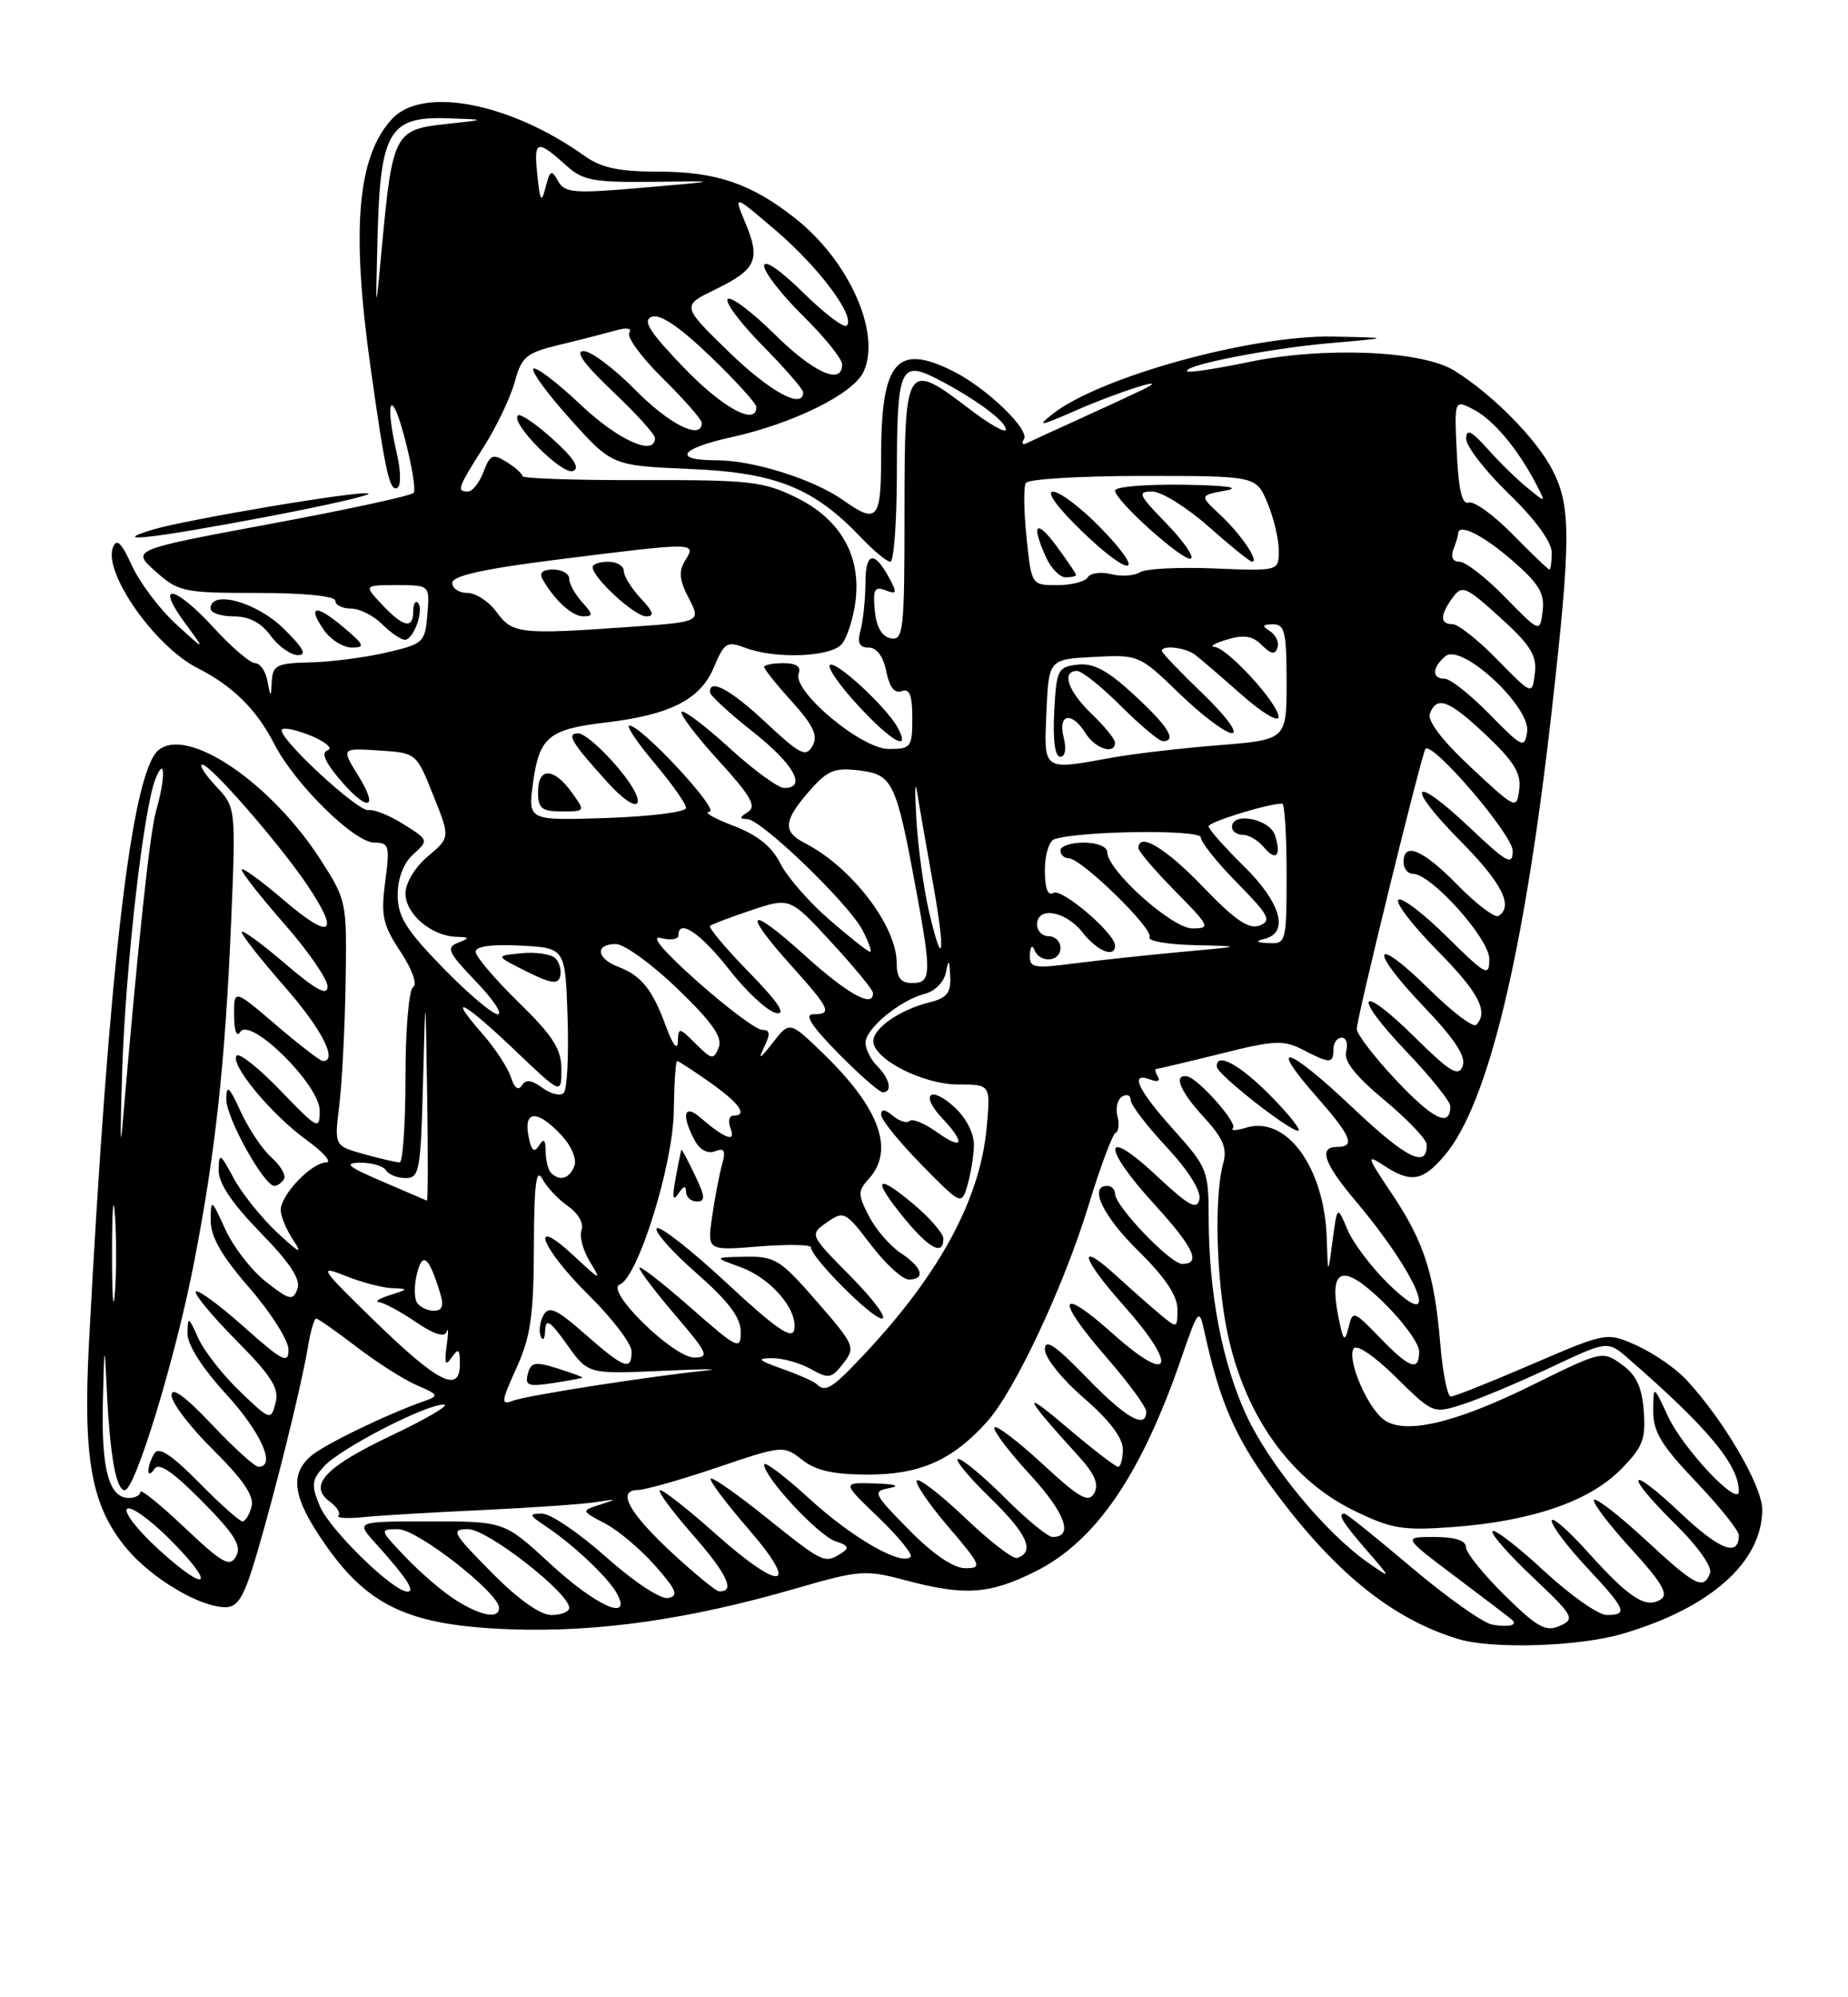 <?xml version="1.0" encoding="UTF-8" standalone="no"?>
<!DOCTYPE svg PUBLIC "-//W3C//DTD SVG 1.1//EN" "http://www.w3.org/Graphics/SVG/1.1/DTD/svg11.dtd" >
<svg xmlns="http://www.w3.org/2000/svg" xmlns:xlink="http://www.w3.org/1999/xlink" version="1.1" viewBox="0 0 237 256">
 <g >
 <path fill="currentColor"
d=" M 208.07 209.41 C 219.34 206.12 225.99 200.22 226.00 193.49 C 226.00 190.45 221.08 182.04 216.29 176.87 C 214.95 175.42 212.10 173.45 209.96 172.48 C 206.07 170.73 206.07 170.73 196.46 174.86 C 191.18 177.14 186.50 179.00 186.06 179.00 C 185.63 179.00 185.02 175.96 184.71 172.25 C 183.96 163.26 182.62 159.12 178.45 152.93 C 175.28 148.21 175.19 147.89 177.45 149.37 C 180.96 151.68 182.47 151.42 185.33 148.02 C 190.84 141.48 195.48 122.22 198.96 91.50 C 201.49 69.12 201.51 64.91 199.08 60.21 C 197.04 56.24 191.39 50.53 186.51 47.50 C 182.37 44.92 169.70 44.40 160.07 46.42 C 155.98 47.27 152.47 47.80 152.26 47.60 C 151.54 46.87 162.56 44.69 170.47 43.99 C 178.50 43.29 178.50 43.29 170.96 43.14 C 160.51 42.94 141.06 48.30 135.00 53.06 C 132.88 54.72 133.33 54.65 138.00 52.60 C 143.67 50.12 150.58 47.97 146.50 49.97 C 145.40 50.50 141.80 52.17 138.50 53.67 C 135.20 55.17 132.10 56.59 131.61 56.83 C 131.12 57.07 130.99 56.82 131.32 56.29 C 132.08 55.07 126.55 49.75 122.30 47.61 C 114.99 43.93 113.00 46.28 113.00 58.57 C 113.00 66.62 112.50 67.20 108.15 64.12 C 104.40 61.46 96.63 59.00 91.97 59.00 C 86.21 59.00 87.11 57.52 93.75 56.05 C 101.78 54.28 109.46 50.47 110.76 47.63 C 113.01 42.68 108.91 33.47 102.03 28.02 C 96.37 23.54 91.87 22.00 84.44 22.00 C 79.41 22.00 77.13 21.52 74.99 20.00 C 65.40 13.16 54.18 11.01 50.27 15.25 C 45.83 20.05 45.03 29.32 47.51 47.00 C 49.42 60.59 49.99 63.13 50.98 62.51 C 51.43 62.24 51.40 60.32 50.92 58.26 C 49.31 51.34 50.11 49.42 51.86 56.00 C 52.81 59.58 53.35 62.80 53.05 63.17 C 52.75 63.54 44.48 65.33 34.67 67.15 C 16.84 70.47 16.84 70.47 19.94 73.23 C 22.88 75.86 23.52 76.00 33.02 76.00 C 39.01 76.00 43.00 76.40 43.00 77.00 C 43.00 77.55 43.90 78.00 45.00 78.00 C 46.10 78.00 47.90 78.90 49.00 80.00 C 50.10 81.10 51.42 82.00 51.93 82.00 C 53.06 82.00 54.43 78.09 53.59 77.26 C 53.27 76.93 53.00 77.42 53.00 78.33 C 53.00 80.67 51.73 80.41 49.00 77.50 C 46.65 75.00 46.65 75.00 50.89 75.00 C 55.12 75.00 55.12 75.00 54.81 78.75 C 54.51 82.36 54.31 82.54 49.50 83.65 C 46.75 84.29 42.36 84.85 39.75 84.90 C 35.56 84.99 34.98 85.27 34.86 87.25 C 34.73 89.50 34.73 89.50 34.29 87.25 C 34.06 86.01 33.35 85.00 32.72 85.00 C 32.09 85.00 29.72 82.98 27.45 80.50 C 22.44 75.04 19.82 74.52 23.65 79.75 C 26.40 83.50 26.40 83.50 22.58 80.00 C 20.48 78.08 17.94 74.71 16.93 72.52 C 15.57 69.53 14.96 68.95 14.48 70.18 C 13.24 73.43 19.89 82.89 25.37 85.65 C 29.85 87.92 32.91 90.94 35.17 95.35 C 37.79 100.47 45.43 108.00 48.01 108.00 C 49.90 108.00 50.02 108.40 49.40 113.01 C 48.83 117.36 49.08 118.52 51.35 121.96 C 52.86 124.24 53.55 126.16 52.98 126.51 C 52.44 126.85 52.00 131.97 52.00 138.06 C 52.00 144.08 51.66 149.00 51.25 148.99 C 50.84 148.99 48.78 148.51 46.69 147.93 C 42.87 146.87 42.87 146.87 43.51 141.69 C 43.86 138.83 44.23 131.77 44.32 125.98 C 44.50 115.65 44.44 115.37 41.19 110.31 C 34.80 100.34 24.06 93.05 20.32 96.15 C 16.88 99.00 13.94 124.12 11.41 172.13 C 10.63 186.98 11.71 192.98 16.16 198.38 C 19.38 202.28 25.60 206.00 28.92 206.00 C 30.52 206.00 31.31 204.67 32.91 199.25 C 35.40 190.80 38.64 177.68 39.47 172.75 C 39.81 170.69 40.29 169.00 40.54 169.00 C 40.78 169.00 43.12 170.64 45.74 172.64 C 48.36 174.65 51.85 176.87 53.50 177.57 C 56.22 178.73 56.31 178.92 54.50 179.55 C 49.53 181.29 41.39 185.24 39.78 186.70 C 37.09 189.13 37.61 192.10 41.75 198.02 C 47.29 205.94 52.59 208.36 65.44 208.83 C 76.63 209.24 88.42 207.56 102.09 203.59 C 110.22 201.24 110.99 201.18 116.09 202.54 C 123.74 204.57 126.88 204.36 132.78 201.42 C 140.53 197.56 146.36 189.03 151.53 174.00 C 153.64 167.86 153.80 167.67 154.42 170.50 C 156.50 180.05 158.53 184.58 163.94 191.76 C 171.56 201.86 178.73 207.55 186.99 210.07 C 191.37 211.40 202.45 211.06 208.07 209.41 Z  M 36.30 80.50 C 32.82 77.13 27.00 75.56 27.00 78.00 C 27.00 78.55 28.33 79.00 29.95 79.00 C 31.94 79.00 33.49 79.81 34.70 81.47 C 35.69 82.83 37.27 83.95 38.20 83.97 C 39.42 83.99 38.89 83.02 36.30 80.50 Z  M 44.03 80.38 C 40.48 77.38 39.32 77.59 41.58 80.81 C 42.42 82.01 44.02 83.00 45.13 83.00 C 46.88 83.00 46.73 82.65 44.03 80.38 Z  M 33.87 66.30 C 41.78 64.81 47.79 63.43 47.24 63.25 C 46.06 62.85 23.85 66.59 19.50 67.91 C 13.79 69.66 19.56 69.01 33.87 66.30 Z  M 191.40 208.24 C 190.24 208.05 185.60 204.77 181.08 200.95 C 176.56 197.13 172.67 194.00 172.43 194.00 C 171.48 194.00 172.14 195.09 175.25 198.68 C 178.50 202.43 178.50 202.43 175.34 200.21 C 169.97 196.44 162.83 187.79 159.89 181.50 C 156.77 174.82 155.02 165.73 155.01 156.15 C 155.00 150.03 154.83 149.61 150.50 144.79 C 145.88 139.65 144.81 137.33 147.55 138.38 C 148.44 138.72 148.84 138.56 148.49 137.99 C 148.16 137.44 148.08 137.00 148.31 137.00 C 148.55 137.00 152.25 136.12 156.53 135.06 C 163.46 133.32 164.62 133.27 167.11 134.56 C 170.60 136.36 171.00 136.36 171.00 134.50 C 171.00 133.68 171.48 133.00 172.07 133.00 C 172.65 133.00 172.91 133.79 172.64 134.75 C 172.29 135.97 173.78 137.87 177.54 141.00 C 180.51 143.47 182.96 146.04 182.97 146.69 C 183.05 149.84 180.38 148.51 173.45 141.95 C 165.10 134.05 162.41 133.26 168.88 140.60 C 173.30 145.63 173.87 147.00 171.50 147.00 C 169.05 147.00 169.76 149.09 173.90 153.99 C 182.03 163.64 185.10 171.43 178.06 164.56 C 175.90 162.45 173.53 159.32 172.81 157.61 C 171.50 154.50 171.50 154.50 170.90 159.00 C 170.30 163.50 170.30 163.50 170.15 158.72 C 169.86 149.63 164.99 142.95 159.80 144.54 C 158.53 144.93 157.78 144.95 158.13 144.58 C 158.74 143.93 153.63 138.19 152.24 137.96 C 150.45 137.67 151.31 139.83 154.28 143.07 C 156.85 145.85 157.41 147.16 156.88 149.07 C 155.83 152.82 155.91 161.83 157.05 168.87 C 158.91 180.33 164.95 189.36 173.57 193.58 C 178.44 195.96 179.85 196.20 186.28 195.73 C 196.34 194.98 203.72 192.48 207.76 188.44 C 210.67 185.53 211.08 184.52 210.81 180.89 C 210.58 177.78 209.85 176.23 208.00 174.90 C 205.53 173.11 205.40 173.14 196.55 177.51 C 186.47 182.50 179.90 183.99 177.34 181.86 C 175.20 180.09 172.75 174.21 173.59 172.86 C 173.97 172.25 176.22 173.76 179.02 176.52 C 183.79 181.22 183.80 181.22 187.65 179.98 C 189.77 179.29 194.80 177.18 198.84 175.28 C 206.18 171.82 206.18 171.82 208.84 174.14 C 219.08 183.05 223.00 187.77 223.00 191.15 C 223.00 193.28 215.85 185.71 213.90 181.50 C 212.04 177.50 212.04 177.50 212.02 180.82 C 212.00 183.50 213.07 185.27 217.50 189.91 C 220.53 193.09 223.00 196.18 223.00 196.78 C 223.00 199.62 220.54 198.68 215.50 193.91 C 208.68 187.46 208.17 188.77 214.92 195.42 C 217.73 198.18 219.61 200.85 219.31 201.63 C 218.47 203.83 217.45 203.31 211.03 197.36 C 207.68 194.26 204.71 191.96 204.43 192.24 C 204.15 192.52 206.27 195.32 209.13 198.46 C 213.14 202.84 214.03 204.36 212.98 205.01 C 211.05 206.21 208.93 204.83 203.62 198.92 C 201.08 196.09 199.00 194.30 199.00 194.93 C 199.00 195.57 201.03 198.25 203.50 200.90 C 208.54 206.28 208.84 207.00 206.06 207.00 C 204.99 207.00 201.37 204.46 198.03 201.36 C 194.68 198.26 191.70 195.96 191.41 196.25 C 191.12 196.54 193.42 199.18 196.53 202.11 C 201.84 207.14 202.04 207.50 200.04 208.39 C 198.24 209.20 197.15 208.59 192.96 204.46 C 190.23 201.77 188.00 199.00 188.00 198.29 C 188.00 197.45 186.59 197.00 183.95 197.00 C 179.89 197.00 179.89 197.00 186.70 202.12 C 190.44 204.94 193.69 207.41 193.92 207.62 C 194.67 208.31 193.54 208.59 191.40 208.24 Z  M 163.00 140.50 C 159.02 136.44 155.90 134.76 156.06 136.75 C 156.13 137.71 165.19 144.84 166.46 144.93 C 166.99 144.97 165.43 142.97 163.00 140.50 Z  M 58.50 205.12 C 56.85 204.09 53.95 201.61 52.05 199.62 C 48.64 196.04 48.63 196.00 51.07 196.00 C 53.51 196.00 64.00 204.18 64.00 206.08 C 64.00 207.54 61.75 207.15 58.50 205.12 Z  M 63.00 201.50 C 58.00 196.44 57.76 196.00 60.05 196.00 C 62.51 196.00 73.00 204.17 73.00 206.08 C 73.00 206.58 71.97 207.00 70.72 207.00 C 69.27 207.00 66.43 204.98 63.00 201.50 Z  M 70.59 200.45 C 64.68 195.00 64.68 195.00 55.15 195.00 C 45.63 195.00 45.63 195.00 48.11 197.75 C 52.08 202.14 53.32 204.00 52.26 204.00 C 50.40 204.00 42.27 196.06 41.00 193.01 C 39.90 190.35 39.97 189.69 41.52 187.98 C 43.62 185.66 54.60 179.99 56.91 180.03 C 57.78 180.04 54.78 181.82 50.24 183.97 C 41.66 188.04 39.46 190.40 42.32 192.49 C 43.23 193.16 43.71 193.95 43.40 194.26 C 43.09 194.58 44.56 194.66 46.67 194.45 C 48.78 194.24 55.67 193.83 62.00 193.54 C 68.33 193.24 74.85 192.79 76.50 192.52 C 79.13 192.10 79.19 192.14 77.00 192.84 C 74.50 193.64 74.50 193.64 77.60 195.27 C 79.31 196.16 82.20 198.61 84.04 200.70 C 86.78 203.82 87.07 204.55 85.68 204.82 C 84.72 205.01 81.29 202.74 77.74 199.58 C 74.31 196.52 70.61 194.01 69.53 194.00 C 67.77 194.00 67.82 194.18 70.03 195.65 C 73.60 198.04 78.02 202.22 79.12 204.25 C 81.12 207.94 76.45 205.86 70.59 200.45 Z  M 86.38 199.21 C 80.70 193.97 79.04 191.01 81.78 190.98 C 82.73 190.97 87.32 189.67 91.98 188.09 C 100.36 185.25 100.49 185.24 102.87 187.11 C 104.63 188.50 106.90 189.00 111.38 189.00 C 118.03 188.99 122.16 187.15 126.59 182.22 C 130.14 178.27 136.43 164.87 139.60 154.50 C 141.11 149.55 142.68 145.37 143.07 145.20 C 143.46 145.04 143.57 144.08 143.31 143.06 C 143.04 142.05 143.31 140.92 143.91 140.55 C 144.51 140.18 145.00 140.38 145.00 140.98 C 145.00 141.59 147.06 144.29 149.58 146.99 C 152.35 149.95 154.03 152.60 153.82 153.69 C 153.53 155.17 152.50 154.60 148.23 150.61 C 141.43 144.26 141.26 146.94 148.00 154.31 C 153.09 159.88 154.09 162.00 151.62 162.00 C 150.09 162.00 143.00 154.59 143.00 153.00 C 143.00 152.45 142.55 152.00 142.00 152.00 C 139.58 152.00 141.45 155.89 146.03 160.38 C 149.39 163.68 151.00 166.07 151.00 167.78 C 151.00 170.29 150.98 170.30 148.75 168.44 C 147.51 167.41 145.04 165.23 143.26 163.60 C 138.08 158.85 138.58 161.13 144.09 167.31 C 151.16 175.25 150.27 177.68 142.75 170.97 C 135.67 164.65 135.26 166.35 142.00 174.09 C 144.75 177.26 147.00 180.33 147.00 180.92 C 147.00 183.26 144.38 181.76 139.31 176.52 C 135.30 172.39 134.00 171.51 134.00 172.97 C 134.00 174.03 136.23 176.81 139.00 179.19 C 142.24 181.99 144.00 184.29 144.00 185.75 C 144.00 186.99 143.72 188.00 143.39 188.00 C 143.05 188.00 140.01 185.66 136.64 182.79 C 130.84 177.87 131.31 178.94 138.33 186.65 C 140.40 188.92 140.96 190.25 140.33 191.38 C 139.60 192.68 138.46 192.04 133.69 187.63 C 130.52 184.71 127.75 182.60 127.53 182.96 C 127.31 183.31 129.36 186.03 132.09 189.00 C 136.63 193.94 137.74 197.00 134.98 197.00 C 134.39 197.00 131.65 194.75 128.90 192.00 C 126.15 189.25 123.45 187.00 122.89 187.00 C 122.33 187.00 124.18 189.26 127.01 192.01 C 131.78 196.65 132.78 198.91 130.43 199.69 C 129.92 199.86 126.94 197.57 123.82 194.59 C 120.70 191.62 117.89 189.44 117.59 189.75 C 117.28 190.06 119.08 192.72 121.59 195.66 C 125.86 200.65 126.00 201.00 123.79 201.00 C 122.28 201.00 119.67 199.22 116.58 196.09 C 111.95 191.38 111.85 191.15 114.12 190.72 C 115.54 190.45 114.78 190.22 112.23 190.14 C 107.96 190.00 107.96 190.00 112.66 194.49 C 115.23 196.97 117.09 199.24 116.78 199.55 C 115.59 200.74 109.27 197.10 103.75 192.05 C 100.59 189.16 98.00 187.21 98.00 187.72 C 98.00 189.36 104.99 196.86 107.16 197.55 C 108.82 198.08 108.97 198.40 107.88 199.09 C 105.76 200.44 105.58 200.36 98.34 194.56 C 94.61 191.56 91.37 189.29 91.15 189.52 C 90.92 189.74 93.09 192.64 95.97 195.96 C 102.75 203.79 100.19 204.11 91.66 196.50 C 88.27 193.48 85.13 191.01 84.67 191.00 C 84.21 191.00 86.09 193.57 88.84 196.71 C 93.29 201.78 94.36 204.09 92.19 203.96 C 91.81 203.93 89.20 201.80 86.38 199.21 Z  M 20.38 198.63 C 17.70 196.19 15.85 193.84 16.29 193.40 C 16.72 192.96 19.17 194.70 21.74 197.26 C 27.80 203.32 26.73 204.40 20.38 198.63 Z  M 23.67 195.79 C 20.55 192.84 18.00 190.78 18.00 191.21 C 18.00 191.65 17.34 192.00 16.54 192.00 C 13.99 192.00 12.99 188.39 13.19 179.82 C 13.37 172.12 13.41 171.99 13.69 178.00 C 14.09 186.54 14.88 191.00 16.00 191.00 C 17.33 191.00 22.49 174.11 24.85 162.00 C 27.60 147.95 28.87 136.34 29.63 118.42 C 30.26 103.50 30.26 103.50 27.68 100.75 C 26.26 99.24 25.48 98.00 25.95 98.00 C 26.99 98.00 35.77 108.06 39.37 113.39 C 43.66 119.74 42.49 120.58 36.50 115.46 C 33.48 112.87 31.00 111.08 31.00 111.47 C 31.00 111.87 33.48 115.01 36.50 118.46 C 39.52 121.90 42.00 125.49 42.00 126.44 C 42.00 127.70 40.54 126.91 36.50 123.46 C 33.48 120.87 31.00 119.08 31.00 119.47 C 31.00 119.87 33.48 123.01 36.50 126.46 C 41.26 131.88 43.38 136.00 41.41 136.00 C 41.08 136.00 38.38 133.92 35.41 131.38 C 30.00 126.76 30.00 126.76 30.02 130.13 C 30.02 132.13 30.35 133.00 30.81 132.27 C 32.09 130.26 41.00 139.06 41.00 142.34 C 41.00 144.88 40.78 144.76 36.01 139.82 C 33.27 136.97 30.73 134.94 30.37 135.29 C 29.37 136.29 34.73 142.79 39.25 146.07 C 41.48 147.68 42.64 149.00 41.82 149.00 C 39.96 149.00 36.00 153.15 36.00 155.09 C 36.00 155.90 36.75 157.67 37.66 159.03 C 38.87 160.84 38.31 160.56 35.57 158.00 C 33.51 156.07 30.99 152.93 29.96 151.00 C 28.23 147.77 28.08 147.69 28.04 149.97 C 28.01 151.65 29.74 154.22 33.39 157.97 C 37.23 161.90 38.60 164.00 38.14 165.22 C 37.56 166.76 37.14 166.66 34.12 164.30 C 32.27 162.85 29.92 159.82 28.90 157.58 C 27.11 153.64 27.04 153.60 27.02 156.42 C 27.01 158.51 28.42 160.98 32.00 165.09 C 34.75 168.26 37.00 171.81 37.00 173.00 C 37.00 174.87 36.24 174.48 31.32 170.10 C 28.19 167.31 25.41 165.26 25.12 165.54 C 24.84 165.82 27.16 168.63 30.28 171.78 C 34.85 176.40 35.83 177.95 35.34 179.82 C 34.74 182.10 34.66 182.07 30.75 178.32 C 28.56 176.22 26.16 173.15 25.42 171.50 C 24.18 168.73 24.08 168.68 24.04 170.86 C 24.01 172.33 25.88 175.28 29.00 178.69 C 33.49 183.60 35.45 188.00 33.15 188.00 C 32.67 188.00 29.97 185.55 27.15 182.56 C 23.71 178.93 22.00 177.69 22.00 178.84 C 22.00 179.79 24.42 182.96 27.38 185.88 C 31.18 189.64 32.62 191.75 32.26 193.10 C 31.99 194.14 31.46 195.00 31.10 195.00 C 30.73 195.00 28.21 192.76 25.51 190.01 C 22.06 186.51 20.37 185.39 19.82 186.26 C 19.38 186.94 19.03 187.95 19.03 188.50 C 19.03 189.05 19.38 188.94 19.81 188.27 C 20.36 187.40 22.19 188.65 25.91 192.41 C 30.10 196.65 31.02 198.14 30.28 199.47 C 29.47 200.92 28.56 200.41 23.67 195.79 Z  M 36.42 151.13 C 36.71 150.66 36.00 149.42 34.84 148.38 C 33.67 147.35 31.89 144.70 30.88 142.50 C 29.38 139.23 29.04 138.93 29.02 140.90 C 29.00 143.26 33.85 151.99 35.19 152.00 C 35.57 152.00 36.12 151.61 36.42 151.13 Z  M 66.23 175.35 C 68.05 171.34 68.44 168.65 68.47 159.83 C 68.49 151.85 68.76 149.64 69.54 151.08 C 70.11 152.15 71.60 153.74 72.86 154.61 C 74.17 155.53 74.90 156.82 74.58 157.66 C 74.27 158.45 74.78 160.32 75.70 161.80 C 77.19 164.21 76.98 164.13 73.69 161.05 C 67.68 155.44 69.31 159.89 75.50 166.00 C 78.53 168.99 81.00 172.23 81.00 173.22 C 81.00 175.76 80.07 175.42 75.02 170.99 C 71.35 167.76 70.40 167.33 69.70 168.57 C 69.24 169.40 69.08 170.62 69.35 171.29 C 69.62 171.95 69.88 171.61 69.92 170.51 C 69.98 168.93 70.56 169.31 72.71 172.33 C 75.41 176.13 75.41 176.13 84.96 175.70 C 90.21 175.46 92.70 175.45 90.50 175.67 C 83.06 176.44 67.50 178.87 65.76 179.54 C 64.22 180.13 64.27 179.66 66.23 175.35 Z  M 74.69 176.58 C 74.80 176.51 73.37 175.98 71.51 175.40 C 68.61 174.49 68.08 174.59 67.69 176.09 C 67.30 177.59 67.75 177.76 70.86 177.28 C 72.86 176.97 74.59 176.66 74.69 176.58 Z  M 104.74 177.41 C 104.42 177.08 102.43 176.20 100.32 175.45 C 97.22 174.35 96.97 174.09 99.00 174.08 C 100.38 174.07 102.62 174.70 104.00 175.48 C 106.27 176.76 106.65 176.69 108.15 174.75 C 109.74 172.69 109.61 172.39 104.75 166.81 C 100.09 161.45 99.39 161.01 95.60 161.08 C 91.50 161.15 91.50 161.15 94.94 162.40 C 98.86 163.81 102.37 167.90 101.85 170.45 C 101.59 171.75 99.48 170.29 93.21 164.46 C 88.65 160.22 84.61 157.06 84.23 157.43 C 83.86 157.81 86.12 160.38 89.27 163.14 C 93.42 166.78 95.00 168.87 95.00 170.70 C 95.00 173.10 94.63 172.92 88.50 167.54 C 84.92 164.40 82.00 162.13 82.00 162.51 C 82.00 162.88 84.08 165.62 86.62 168.59 C 90.77 173.44 91.02 174.00 89.03 174.00 C 86.35 174.00 77.55 165.39 79.47 164.65 C 81.81 163.75 86.31 149.34 86.41 142.43 C 86.46 138.90 86.65 136.00 86.84 136.00 C 87.03 136.00 88.93 137.24 91.07 138.75 C 94.88 141.44 95.96 143.00 94.03 143.00 C 93.50 143.00 93.35 143.75 93.70 144.66 C 94.40 146.49 92.97 145.96 89.75 143.19 C 87.71 141.44 87.37 142.95 89.08 146.14 C 89.74 147.38 90.75 147.93 91.70 147.56 C 92.90 147.10 93.10 147.46 92.61 149.24 C 92.26 150.48 91.68 153.48 91.33 155.90 C 90.69 160.30 90.69 160.30 97.34 159.76 C 101.00 159.47 104.00 159.52 104.00 159.87 C 104.00 161.16 111.81 169.00 113.10 169.00 C 113.83 169.00 112.04 166.58 109.12 163.62 C 103.81 158.25 103.81 158.25 106.05 156.67 C 108.21 155.16 108.43 155.27 111.69 159.55 C 113.56 162.00 115.75 164.00 116.55 164.00 C 118.76 164.00 118.28 162.42 115.52 160.61 C 114.16 159.71 112.32 157.59 111.45 155.90 C 110.00 153.10 110.00 152.66 111.43 151.08 C 114.74 147.42 112.83 142.10 105.72 135.18 C 101.27 130.85 101.27 130.85 99.08 133.68 C 97.48 135.74 97.18 135.89 97.98 134.25 C 98.83 132.50 98.78 132.00 97.75 132.00 C 97.02 132.00 93.29 129.22 89.46 125.82 C 85.05 121.90 83.32 119.85 84.75 120.23 C 85.99 120.55 87.00 120.40 87.00 119.91 C 87.00 117.67 89.83 119.57 93.55 124.32 C 95.78 127.17 98.48 129.65 99.55 129.84 C 100.89 130.08 99.78 128.43 96.06 124.62 C 93.07 121.55 90.82 118.88 91.06 118.67 C 91.30 118.46 93.71 117.55 96.40 116.65 C 101.31 115.02 101.31 115.02 106.61 120.76 C 109.52 123.92 111.93 126.84 111.95 127.25 C 112.08 129.29 108.74 127.45 103.17 122.42 C 95.95 115.88 95.05 116.62 101.50 123.79 C 106.48 129.33 106.78 130.00 104.29 130.00 C 103.10 130.00 104.08 131.53 107.50 135.00 C 110.21 137.75 112.78 140.00 113.21 140.00 C 114.49 140.00 114.12 138.26 112.50 136.64 C 111.67 135.82 111.00 134.47 111.00 133.64 C 111.00 131.84 115.45 128.18 118.61 127.38 C 119.88 127.06 121.07 125.86 121.31 124.66 C 121.66 122.85 121.75 122.93 121.86 125.14 C 121.97 127.24 121.44 127.92 119.25 128.46 C 115.46 129.39 112.00 131.77 112.00 133.44 C 112.00 135.75 118.36 139.00 122.89 139.00 C 127.05 139.00 127.05 139.00 126.53 144.59 C 125.70 153.61 120.59 163.13 111.15 173.25 C 106.75 177.97 105.87 178.54 104.74 177.41 Z  M 120.98 158.75 C 120.97 158.06 119.17 156.01 116.98 154.19 C 112.23 150.24 111.84 151.13 116.07 156.27 C 119.21 160.08 121.01 160.99 120.98 158.75 Z  M 87.98 152.75 C 87.99 153.44 88.62 154.00 89.37 154.00 C 90.49 154.00 90.44 153.36 89.12 150.62 C 88.23 148.75 87.45 147.29 87.39 147.37 C 87.34 147.44 87.00 149.07 86.65 151.00 C 86.19 153.46 86.29 154.06 86.99 153.00 C 87.64 152.00 87.97 151.91 87.98 152.75 Z  M 124.90 146.92 C 124.96 145.38 124.00 143.41 122.50 142.00 C 119.36 139.05 117.90 140.20 120.83 143.32 C 123.89 146.58 123.53 147.51 120.14 145.10 C 118.56 143.98 117.00 143.33 116.66 143.67 C 116.32 144.01 115.36 143.72 114.52 143.02 C 113.48 142.15 113.00 142.11 113.00 142.88 C 113.00 143.50 115.32 146.37 118.15 149.25 C 123.26 154.45 123.31 154.48 124.05 152.00 C 124.46 150.62 124.85 148.34 124.90 146.92 Z  M 48.23 169.50 C 41.09 162.57 40.78 162.12 44.22 163.50 C 46.26 164.33 48.96 165.04 50.22 165.10 C 52.44 165.20 52.44 165.22 50.00 166.00 C 48.62 166.44 48.00 166.85 48.61 166.90 C 49.22 166.96 51.33 168.09 53.30 169.43 C 55.67 171.04 57.02 171.46 57.29 170.68 C 57.51 170.03 57.51 170.85 57.28 172.50 C 56.97 174.81 57.12 175.15 57.92 174.00 C 58.79 172.76 58.97 172.89 58.98 174.75 C 59.01 178.64 56.27 177.30 48.23 169.50 Z  M 176.95 171.44 C 173.56 167.95 173.49 167.93 172.93 170.19 C 172.45 172.14 172.25 171.89 171.61 168.62 C 170.40 162.38 172.27 161.87 177.50 167.00 C 179.98 169.43 182.00 172.22 182.00 173.21 C 182.00 175.84 180.80 175.42 176.95 171.44 Z  M 14.37 160.50 C 14.37 155.00 14.54 152.88 14.74 155.78 C 14.94 158.69 14.94 163.19 14.73 165.78 C 14.53 168.38 14.36 166.00 14.37 160.50 Z  M 53.46 166.94 C 53.11 166.36 53.11 164.68 53.48 163.21 C 54.20 160.36 55.01 161.06 56.45 165.75 C 56.95 167.39 56.73 168.00 55.63 168.00 C 54.80 168.00 53.82 167.52 53.46 166.94 Z  M 49.00 151.42 C 44.59 149.53 44.03 149.06 46.19 149.03 C 47.67 149.01 49.16 149.45 49.50 150.00 C 49.84 150.55 50.98 151.00 52.03 151.00 C 53.79 151.00 53.96 150.03 54.25 138.75 C 54.57 126.50 54.57 126.50 54.78 140.25 C 54.90 147.81 54.89 153.95 54.75 153.89 C 54.61 153.83 52.02 152.72 49.00 151.42 Z  M 70.67 150.33 C 70.30 149.97 69.99 148.73 69.98 147.58 C 69.97 146.05 69.74 145.85 69.12 146.84 C 68.50 147.82 68.13 147.48 67.77 145.59 C 67.14 142.28 68.92 142.22 71.95 145.45 C 73.28 146.86 74.00 148.56 73.66 149.45 C 73.03 151.08 71.78 151.45 70.67 150.33 Z  M 15.68 137.00 C 16.13 123.56 18.42 103.61 19.94 99.83 C 21.19 96.71 21.25 99.64 20.02 103.92 C 19.21 106.77 17.74 120.46 15.64 145.00 C 15.42 147.47 15.44 143.88 15.68 137.00 Z  M 179.13 138.54 C 176.31 135.56 174.00 132.56 174.00 131.88 C 174.00 130.50 182.28 96.77 182.80 96.01 C 183.60 94.86 194.00 106.98 194.00 109.06 C 194.00 111.01 193.29 110.62 188.44 106.03 C 181.03 99.02 180.08 100.50 187.31 107.81 C 192.63 113.18 194.14 116.17 192.17 117.40 C 191.71 117.68 189.36 115.91 186.96 113.46 C 182.48 108.89 180.00 107.84 180.00 110.50 C 180.00 111.33 180.55 112.00 181.21 112.00 C 183.55 112.00 191.00 120.31 191.00 122.92 C 191.00 125.25 190.60 125.04 185.52 120.02 C 182.51 117.05 179.73 114.94 179.33 115.33 C 178.94 115.73 181.18 118.64 184.31 121.81 C 189.64 127.19 190.96 129.71 189.31 131.36 C 188.93 131.74 186.24 129.70 183.33 126.83 C 176.09 119.68 175.39 121.46 182.50 128.92 C 186.60 133.21 188.05 135.42 187.58 136.65 C 187.04 138.06 185.99 137.43 181.49 132.99 C 174.21 125.80 173.27 127.33 180.38 134.79 C 183.47 138.03 186.00 141.18 186.00 141.78 C 186.00 144.55 183.86 143.54 179.13 138.54 Z  M 69.56 139.43 C 68.16 138.40 67.42 138.32 66.92 139.13 C 66.48 139.84 65.96 139.45 65.52 138.07 C 65.14 136.86 63.47 134.32 61.81 132.43 C 57.18 127.16 59.47 128.35 66.07 134.65 C 72.00 140.30 72.00 140.30 72.00 137.07 C 72.00 134.46 70.93 132.78 66.50 128.46 C 63.48 125.50 61.00 122.60 61.00 121.99 C 61.00 121.29 63.07 121.01 66.75 121.20 C 72.50 121.50 72.50 121.50 72.79 130.41 C 72.95 135.31 72.73 139.67 72.29 140.09 C 71.86 140.52 70.63 140.22 69.56 139.43 Z  M 71.22 122.82 C 70.69 122.29 68.73 122.00 66.88 122.18 C 63.50 122.50 63.50 122.50 67.50 124.50 C 70.66 126.08 71.57 126.21 71.84 125.14 C 72.03 124.40 71.75 123.35 71.22 122.82 Z  M 89.23 133.79 C 87.09 131.65 87.00 131.64 86.93 133.53 C 86.89 134.70 86.28 133.92 85.43 131.61 C 83.68 126.82 82.26 125.05 79.29 123.92 C 76.48 122.85 76.28 121.00 78.97 121.00 C 80.06 121.00 83.63 123.59 86.91 126.75 C 91.36 131.05 92.69 132.95 92.17 134.26 C 91.52 135.88 91.29 135.84 89.23 133.79 Z  M 56.80 124.04 C 52.05 119.16 51.00 117.46 51.00 114.69 C 51.00 112.58 51.75 110.63 53.00 109.50 C 54.99 107.70 54.98 107.67 51.75 105.64 C 49.96 104.52 47.95 103.71 47.28 103.84 C 45.90 104.10 35.36 94.30 36.17 93.50 C 36.46 93.21 38.18 93.59 39.99 94.35 C 41.80 95.12 42.72 95.93 42.03 96.16 C 41.18 96.44 41.64 97.61 43.48 99.79 C 47.10 104.10 48.70 103.88 45.96 99.44 C 43.76 95.88 43.76 95.88 48.58 96.19 C 53.39 96.50 53.39 96.50 55.56 101.92 C 57.74 107.35 57.74 107.35 54.87 109.76 C 53.21 111.16 52.00 113.17 52.00 114.53 C 52.00 117.13 55.31 119.96 58.47 120.07 C 60.28 120.13 60.31 120.22 58.72 120.84 C 57.18 121.45 57.48 122.10 61.01 125.77 C 63.25 128.10 64.52 130.00 63.84 130.00 C 63.16 130.00 59.99 127.32 56.80 124.04 Z  M 115.00 123.45 C 115.00 118.68 109.25 111.17 103.25 108.08 C 100.35 106.60 100.46 105.21 103.79 101.40 C 106.12 98.73 107.02 98.36 110.21 98.75 C 114.48 99.28 114.93 100.20 117.45 113.86 C 119.49 124.85 119.44 126.00 117.00 126.00 C 115.52 126.00 115.00 125.33 115.00 123.45 Z  M 132.08 122.37 C 132.12 121.31 132.38 121.04 132.66 121.75 C 133.37 123.51 136.00 123.31 136.00 121.50 C 136.00 120.67 135.32 120.00 134.50 120.00 C 133.68 120.00 133.00 119.33 133.00 118.50 C 133.00 116.13 136.66 116.75 138.82 119.50 C 140.72 121.92 143.00 122.84 143.00 121.20 C 143.00 119.63 136.15 113.79 135.09 114.45 C 134.38 114.88 134.00 113.86 134.00 111.53 C 134.00 109.53 134.55 107.76 135.25 107.55 C 138.67 106.48 154.00 106.30 154.00 107.33 C 154.00 107.93 156.10 110.57 158.68 113.18 C 162.74 117.30 163.11 118.02 161.53 118.63 C 160.16 119.15 158.38 117.94 154.27 113.66 C 149.46 108.66 146.00 106.59 146.00 108.72 C 146.00 109.11 148.12 111.58 150.71 114.22 C 155.16 118.73 155.29 119.00 152.92 119.00 C 150.31 119.00 142.00 111.55 142.00 109.21 C 142.00 108.53 140.68 108.00 139.00 108.00 C 137.35 108.00 136.00 108.45 136.00 109.00 C 136.00 109.55 136.47 110.00 137.04 110.00 C 138.67 110.00 148.03 119.13 147.42 120.12 C 147.13 120.60 149.72 121.06 153.19 121.14 C 159.50 121.29 159.50 121.29 151.50 122.01 C 147.10 122.42 140.91 123.08 137.75 123.49 C 132.52 124.16 132.01 124.06 132.08 122.37 Z  M 106.39 117.90 C 103.78 115.65 100.94 112.39 100.07 110.67 C 98.98 108.48 97.13 107.01 94.00 105.82 C 91.53 104.88 90.16 104.08 90.97 104.05 C 92.47 104.00 82.28 93.00 80.72 93.00 C 80.26 93.00 81.71 95.17 83.94 97.81 C 86.17 100.46 88.00 103.05 87.99 103.56 C 87.99 104.08 83.43 104.65 77.85 104.84 C 67.70 105.18 67.70 105.18 68.36 100.34 C 69.15 94.49 70.37 93.47 77.58 92.62 C 85.92 91.64 89.82 89.67 91.54 85.56 C 92.88 82.36 93.23 82.14 95.57 83.03 C 99.45 84.50 106.57 84.22 107.97 82.54 C 108.63 81.74 109.42 79.32 109.70 77.18 C 110.49 71.30 107.83 66.59 102.16 63.79 C 97.91 61.70 96.17 61.50 82.25 61.54 C 73.86 61.56 67.00 61.33 67.00 61.03 C 67.00 60.73 66.09 59.91 64.98 59.22 C 63.20 58.11 62.85 58.25 62.01 60.48 C 61.48 61.87 60.59 63.00 60.02 63.00 C 58.53 63.00 58.69 62.56 62.02 57.30 C 63.69 54.68 65.48 50.91 66.02 48.94 C 66.88 45.72 67.48 45.23 71.74 44.20 C 74.36 43.57 77.58 42.74 78.91 42.37 C 80.40 41.94 81.08 42.06 80.70 42.67 C 80.36 43.22 82.32 45.86 85.04 48.54 C 87.77 51.23 90.00 53.78 90.00 54.21 C 90.00 56.47 85.85 54.42 81.50 50.00 C 78.79 47.25 75.80 45.00 74.85 45.00 C 73.69 45.00 74.92 46.70 78.56 50.15 C 81.55 52.97 84.00 55.67 84.00 56.15 C 84.00 58.55 79.26 56.42 74.43 51.84 C 71.43 49.01 68.72 46.95 68.40 47.26 C 68.09 47.58 70.23 50.50 73.17 53.76 C 78.50 59.68 78.50 59.68 88.51 60.11 C 99.51 60.57 104.36 62.52 110.44 68.91 C 112.05 70.61 113.74 72.00 114.19 72.00 C 114.63 72.00 115.01 66.94 115.02 60.75 C 115.03 47.18 115.46 46.16 120.12 48.54 C 124.95 51.01 129.00 53.98 129.00 55.06 C 129.00 55.57 126.94 54.41 124.42 52.49 C 116.17 46.19 116.00 46.45 116.00 65.57 C 116.00 80.82 115.86 82.12 114.25 81.82 C 113.10 81.60 112.39 80.38 112.19 78.25 C 111.93 75.57 112.16 75.12 113.55 75.66 C 114.99 76.21 115.07 76.00 114.11 74.21 C 112.14 70.52 111.00 70.69 110.99 74.69 C 110.98 76.79 110.70 79.51 110.37 80.75 C 109.92 82.41 110.19 83.00 111.41 83.00 C 112.44 83.00 113.28 84.14 113.66 86.05 C 114.07 88.08 114.73 88.93 115.64 88.59 C 116.65 88.20 117.00 89.09 117.00 92.03 C 117.00 95.78 116.83 96.00 113.98 96.00 C 110.47 96.00 101.57 88.55 102.43 86.33 C 102.77 85.44 102.11 85.00 100.47 85.00 C 99.11 85.00 98.00 85.22 98.00 85.50 C 98.00 85.77 99.61 87.78 101.58 89.95 C 104.34 93.01 104.93 94.30 104.20 95.61 C 103.37 97.10 102.62 96.72 98.27 92.66 C 93.70 88.38 90.92 86.87 91.06 88.75 C 91.09 89.16 93.56 91.43 96.56 93.80 C 101.82 97.95 103.52 101.00 100.58 101.00 C 99.80 101.00 96.63 98.69 93.55 95.87 C 90.46 93.05 87.70 90.96 87.42 91.24 C 87.15 91.52 89.27 94.32 92.13 97.46 C 96.27 101.99 97.06 103.35 95.93 104.07 C 94.82 104.77 94.80 104.97 95.82 104.98 C 97.62 105.01 108.86 115.83 110.63 119.25 C 111.41 120.76 111.84 122.00 111.59 122.00 C 111.33 122.00 108.99 120.16 106.39 117.90 Z  M 73.30 101.53 C 70.98 98.34 69.00 98.33 69.00 101.50 C 69.00 103.62 69.46 104.00 72.05 104.00 C 75.09 104.00 75.09 104.00 73.30 101.53 Z  M 79.34 98.50 C 77.27 96.03 74.94 94.00 74.17 94.00 C 72.58 94.00 73.26 95.13 77.89 100.25 C 82.11 104.92 83.40 103.36 79.34 98.50 Z  M 115.12 93.25 C 113.67 90.60 107.11 84.55 106.42 85.24 C 106.09 85.58 107.72 87.91 110.04 90.42 C 114.31 95.06 116.88 96.49 115.12 93.25 Z  M 70.89 56.28 C 68.72 54.32 66.71 52.96 66.41 53.25 C 65.44 54.22 72.08 60.91 73.48 60.37 C 74.42 60.01 73.62 58.74 70.89 56.28 Z  M 119.12 116.75 C 118.45 113.86 117.73 108.58 117.52 105.00 C 117.31 101.42 117.35 99.85 117.61 101.50 C 117.87 103.15 118.76 108.26 119.59 112.86 C 121.29 122.26 120.99 124.77 119.12 116.75 Z  M 162.25 120.31 C 165.36 119.50 164.22 115.63 159.50 111.00 C 157.03 108.57 155.00 106.28 155.00 105.91 C 155.00 105.35 162.62 103.00 164.44 103.00 C 164.75 103.00 165.00 107.05 165.00 112.00 C 165.00 120.70 164.93 121.00 162.75 120.88 C 161.06 120.80 160.93 120.65 162.25 120.31 Z  M 163.52 107.08 C 162.85 104.95 158.00 104.00 158.00 106.00 C 158.00 106.55 158.62 107.00 159.38 107.00 C 160.14 107.00 161.32 107.69 162.02 108.52 C 163.63 110.47 164.37 109.75 163.52 107.08 Z  M 188.66 98.37 C 184.97 94.93 183.02 92.38 183.38 91.46 C 184.27 89.12 185.82 89.72 190.65 94.28 C 194.18 97.62 195.10 99.14 194.84 101.19 C 194.51 103.78 194.41 103.74 188.66 98.37 Z  M 134.20 91.25 C 134.50 84.50 134.50 84.50 140.30 84.20 C 146.05 83.90 146.13 83.94 151.30 88.94 C 154.16 91.71 157.18 93.97 158.00 93.97 C 158.84 93.96 157.21 91.75 154.25 88.91 C 151.36 86.13 149.00 83.67 149.00 83.43 C 149.00 82.63 152.08 82.99 153.29 83.94 C 153.96 84.45 156.64 86.76 159.25 89.06 C 161.87 91.38 163.99 92.64 163.97 91.88 C 163.94 90.15 157.40 83.03 155.74 82.91 C 155.06 82.87 155.79 82.44 157.37 81.97 C 159.53 81.32 160.65 81.50 161.83 82.69 C 163.01 83.86 163.52 83.95 163.83 83.02 C 164.06 82.33 163.63 81.38 162.87 80.90 C 161.79 80.22 161.87 80.03 163.25 80.02 C 164.76 80.00 165.00 81.01 165.00 87.41 C 165.00 94.82 165.00 94.82 156.25 95.52 C 151.44 95.90 145.30 96.62 142.61 97.11 C 133.66 98.74 133.87 98.89 134.20 91.25 Z  M 136.41 94.50 C 135.65 91.46 137.45 91.14 139.23 94.00 C 140.46 95.97 143.00 96.77 143.00 95.19 C 143.00 94.74 141.65 93.08 140.00 91.50 C 136.95 88.58 136.08 86.00 138.13 86.00 C 138.75 86.00 141.29 88.03 143.76 90.50 C 146.24 92.97 148.65 95.00 149.13 95.00 C 151.00 95.00 149.81 93.08 145.45 89.07 C 142.04 85.92 140.24 84.95 138.20 85.19 C 135.66 85.48 135.48 85.83 135.20 91.25 C 135.01 94.85 135.30 97.00 135.97 97.00 C 136.61 97.00 136.79 96.00 136.41 94.50 Z  M 191.04 91.56 C 188.59 89.05 186.00 87.00 185.29 87.00 C 183.60 87.00 183.64 85.54 185.38 84.10 C 187.45 82.38 196.34 90.62 195.85 93.81 C 195.52 95.97 195.22 95.82 191.04 91.56 Z  M 192.04 84.56 C 189.59 82.05 187.00 80.00 186.29 80.00 C 184.65 80.00 184.65 78.86 186.30 76.60 C 187.51 74.95 187.96 75.14 192.40 79.16 C 196.30 82.70 197.12 84.02 196.84 86.31 C 196.50 89.11 196.50 89.11 192.04 84.56 Z  M 63.70 78.47 C 62.72 77.11 61.03 76.00 59.95 76.00 C 58.88 76.00 58.00 75.42 58.00 74.71 C 58.00 73.80 62.06 72.90 71.75 71.69 C 89.22 69.50 89.33 69.50 87.89 71.81 C 87.01 73.21 87.11 74.32 88.33 76.67 C 89.90 79.71 89.90 79.71 80.80 80.35 C 66.74 81.35 65.72 81.24 63.70 78.47 Z  M 74.65 77.17 C 73.74 76.17 73.00 74.82 73.00 74.17 C 73.00 73.53 72.07 73.00 70.94 73.00 C 69.58 73.00 69.12 73.42 69.59 74.25 C 71.13 76.95 73.38 79.00 74.81 79.00 C 76.09 79.00 76.06 78.73 74.65 77.17 Z  M 82.17 76.69 C 80.98 75.41 80.00 73.84 80.00 73.19 C 80.00 72.53 79.10 72.00 78.00 72.00 C 76.90 72.00 76.00 72.31 76.00 72.70 C 76.00 74.04 81.39 79.00 82.86 79.00 C 83.98 79.00 83.81 78.43 82.17 76.69 Z  M 193.04 76.56 C 190.59 74.05 187.95 72.00 187.18 72.00 C 186.32 72.00 186.02 71.40 186.39 70.42 C 186.73 69.55 187.00 68.65 187.00 68.42 C 187.00 67.01 190.10 68.52 193.84 71.75 C 197.36 74.79 198.12 76.03 197.84 78.31 C 197.50 81.11 197.50 81.11 193.04 76.56 Z  M 131.65 68.90 C 131.30 65.54 131.26 62.39 131.56 61.90 C 131.87 61.40 138.64 61.00 146.61 61.00 C 161.10 61.00 161.10 61.00 162.55 64.47 C 163.35 66.38 164.00 69.12 164.00 70.57 C 164.00 73.20 164.00 73.20 155.75 72.86 C 151.21 72.67 146.91 72.89 146.19 73.35 C 145.47 73.81 143.81 73.92 142.50 73.59 C 141.19 73.26 139.84 73.44 139.50 74.00 C 139.16 74.55 137.40 75.00 135.58 75.00 C 132.28 75.00 132.28 75.00 131.65 68.90 Z  M 138.00 73.69 C 138.00 73.53 136.88 71.86 135.50 70.00 C 132.87 66.43 132.20 67.15 134.16 71.45 C 134.80 72.85 135.92 74.00 136.66 74.00 C 137.40 74.00 138.00 73.86 138.00 73.69 Z  M 140.98 67.48 C 138.56 65.02 135.89 63.01 135.04 63.02 C 134.13 63.03 135.67 65.13 138.80 68.14 C 145.24 74.34 147.15 73.76 140.98 67.48 Z  M 149.48 66.98 C 146.01 63.42 145.83 63.00 147.76 63.00 C 148.96 63.00 152.21 65.03 155.00 67.50 C 157.79 69.97 160.29 72.00 160.57 72.00 C 161.54 72.00 159.15 68.47 156.50 66.00 C 153.82 63.50 153.82 63.50 157.16 62.88 C 159.27 62.49 157.28 62.21 151.75 62.13 C 146.94 62.06 143.00 62.39 143.00 62.87 C 143.00 64.19 152.06 72.27 152.76 71.57 C 153.10 71.24 151.62 69.17 149.48 66.98 Z  M 193.98 68.48 C 191.54 65.99 189.01 64.17 188.35 64.42 C 187.52 64.74 187.06 62.82 186.83 58.04 C 186.50 51.20 186.50 51.20 189.00 52.50 C 191.54 53.83 194.62 57.49 196.98 62.00 C 198.29 64.50 198.29 64.50 195.90 62.54 C 194.58 61.47 192.27 59.22 190.78 57.54 C 188.69 55.21 188.05 54.90 188.03 56.23 C 188.01 57.18 190.47 60.36 193.50 63.29 C 196.88 66.56 199.00 69.46 199.00 70.81 C 199.00 72.01 198.87 73.00 198.71 73.00 C 198.55 73.00 196.42 70.97 193.98 68.48 Z  M 87.68 47.10 C 83.26 42.50 82.36 41.07 83.60 40.60 C 84.65 40.20 87.15 41.88 91.09 45.67 C 94.34 48.79 97.00 51.72 97.00 52.17 C 97.00 54.65 92.66 52.28 87.68 47.10 Z  M 93.45 45.08 C 87.41 39.20 87.41 39.20 91.74 37.10 C 97.00 34.54 97.57 33.29 95.59 28.56 C 94.06 24.90 94.06 24.90 99.52 29.56 C 105.06 34.30 109.75 40.59 108.59 41.74 C 108.24 42.09 105.71 40.17 102.98 37.48 C 100.07 34.61 98.00 33.20 98.00 34.08 C 98.00 34.90 100.25 37.79 103.00 40.50 C 105.75 43.21 108.00 46.00 108.00 46.71 C 108.00 49.43 104.35 47.79 99.31 42.81 C 96.41 39.95 93.73 37.94 93.33 38.33 C 92.94 38.73 94.95 41.41 97.81 44.31 C 100.66 47.20 103.00 49.89 103.00 50.28 C 103.00 52.54 98.73 50.21 93.45 45.08 Z  M 48.42 30.31 C 48.77 16.90 49.92 14.93 57.27 15.16 C 62.50 15.33 62.50 15.33 57.07 15.91 C 50.63 16.61 50.33 17.20 48.99 31.50 C 48.16 40.50 48.16 40.50 48.42 30.31 Z  M 68.90 22.33 C 68.44 17.91 68.84 17.80 72.79 21.36 C 74.75 23.13 76.30 23.40 83.79 23.30 C 92.50 23.19 92.50 23.19 82.52 24.05 C 73.59 24.83 72.43 24.74 71.57 23.21 C 70.72 21.71 70.53 21.80 69.97 24.00 C 69.43 26.11 69.26 25.85 68.90 22.33 Z "/>
</g>
</svg>